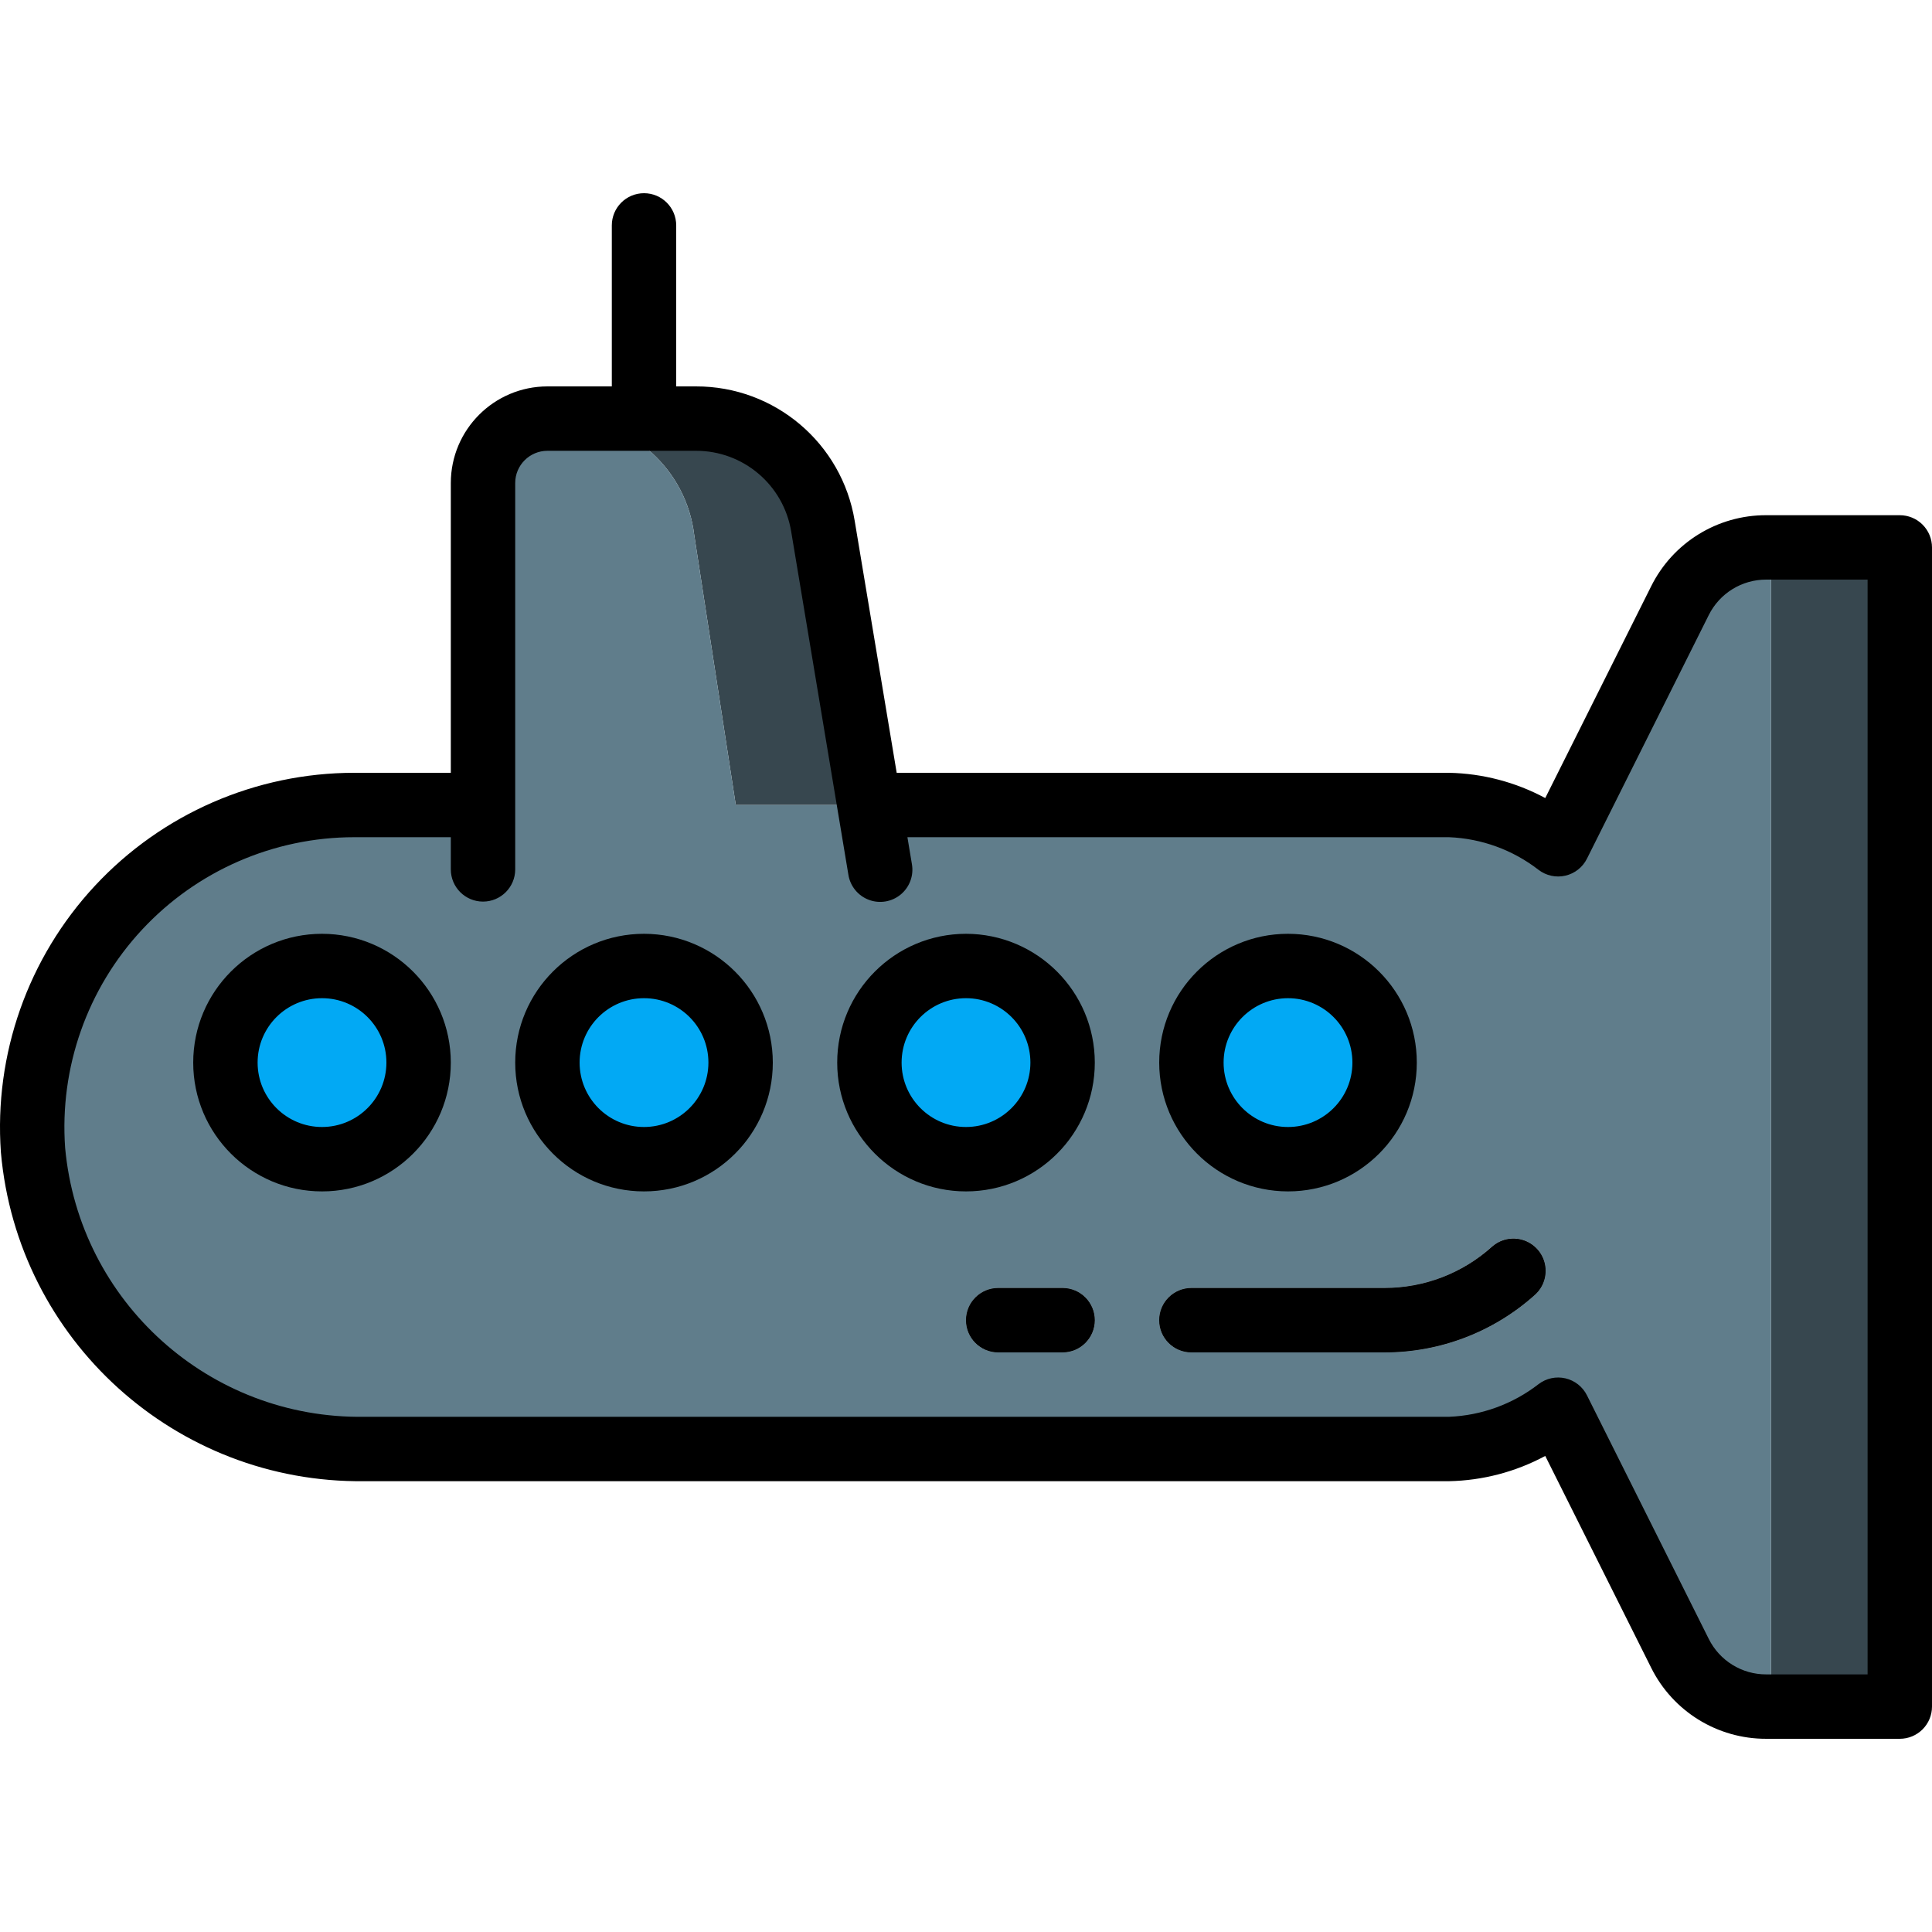 <?xml version="1.0" encoding="iso-8859-1"?>
<!-- Generator: Adobe Illustrator 19.0.0, SVG Export Plug-In . SVG Version: 6.00 Build 0)  -->
<svg version="1.1" id="Capa_1" xmlns="http://www.w3.org/2000/svg" xmlns:xlink="http://www.w3.org/1999/xlink" x="0px" y="0px"
	 viewBox="0 0 512.005 512.005" style="enable-background:new 0 0 512.005 512.005;" xml:space="preserve">
<g transform="translate(-1)">
	<g transform="translate(2 7)">
		<path style="fill:#37474F;" d="M217.116,134.826c-2.047-17.217-16.377-30.35-33.707-30.891h-34.133
			c17.33,0.541,31.659,13.673,33.707,30.891l11.008,71.509h34.133L217.116,134.826z M468.338,138.069v307.2h34.133v-307.2H468.338z"
			/>
		<path style="fill:#607D8B;" d="M467.058,138.069c-9.69,0.012-18.543,5.495-22.869,14.165l-32.256,64.512
			c-8.31-6.423-18.431-10.065-28.928-10.411H193.991l-11.008-71.509c-2.047-17.217-16.377-30.35-33.707-30.891h-5.205
			c-9.815,0.426-17.441,8.701-17.067,18.517v83.883H92.871c-23.696,0.002-46.323,9.86-62.46,27.211S6.08,274.179,7.794,297.813
			c4.058,45.263,42.282,79.769,87.723,79.189h287.488c10.497-0.346,20.618-3.988,28.928-10.411l32.256,64.512
			c4.327,8.671,13.179,14.154,22.869,14.165h1.28v-307.2H467.058z M84.338,300.202c-1.602-0.011-3.2-0.154-4.779-0.427
			c-0.959-0.176-1.901-0.433-2.816-0.768c-0.826-0.194-1.627-0.481-2.389-0.853c-0.506-0.176-0.993-0.405-1.451-0.683
			c-0.682-0.319-1.338-0.69-1.963-1.109h-0.085c-0.597-0.427-1.195-0.768-1.792-1.28c-0.654-0.409-1.256-0.896-1.792-1.451
			c-0.508-0.337-0.943-0.772-1.28-1.28c-0.511-0.368-0.945-0.832-1.28-1.365c-1.643-1.909-2.969-4.07-3.925-6.4
			c-0.373-0.762-0.659-1.564-0.853-2.389c-0.249-0.572-0.421-1.175-0.512-1.792c-0.148-0.619-0.262-1.246-0.341-1.877
			c-0.455-2.597-0.455-5.254,0-7.851c0.08-0.632,0.194-1.258,0.341-1.877c0.091-0.617,0.263-1.22,0.512-1.792
			c0.194-0.826,0.481-1.627,0.853-2.389c0.431-1.175,1.004-2.293,1.707-3.328l1.024-1.536c0.343-0.504,0.713-0.988,1.109-1.451
			c0.512-0.597,1.024-1.195,1.621-1.792c0.32-0.336,0.662-0.649,1.024-0.939c0.537-0.554,1.138-1.041,1.792-1.451
			c0.446-0.416,0.932-0.788,1.451-1.109c0.171-0.085,0.256-0.171,0.427-0.171c0.625-0.42,1.281-0.791,1.963-1.109
			c0.458-0.278,0.944-0.507,1.451-0.683c0.762-0.373,1.563-0.659,2.389-0.853c2.454-0.79,5.016-1.193,7.595-1.195
			c14.138,0,25.6,11.462,25.6,25.6S98.476,300.202,84.338,300.202z M169.671,300.202c-1.602-0.011-3.2-0.154-4.779-0.427
			c-0.959-0.176-1.901-0.433-2.816-0.768c-0.826-0.194-1.627-0.481-2.389-0.853c-0.506-0.176-0.993-0.405-1.451-0.683
			c-0.682-0.319-1.338-0.69-1.963-1.109h-0.085c-0.597-0.427-1.194-0.768-1.792-1.28c-0.654-0.409-1.256-0.896-1.792-1.451
			c-0.508-0.337-0.943-0.772-1.28-1.28c-0.511-0.368-0.945-0.832-1.28-1.365c-1.643-1.909-2.969-4.07-3.925-6.4
			c-0.373-0.762-0.659-1.564-0.853-2.389c-0.249-0.572-0.421-1.175-0.512-1.792c-0.148-0.619-0.262-1.246-0.341-1.877
			c-0.455-2.597-0.455-5.254,0-7.851c0.08-0.632,0.194-1.258,0.341-1.877c0.091-0.617,0.263-1.22,0.512-1.792
			c0.194-0.826,0.481-1.627,0.853-2.389c0.431-1.175,1.004-2.293,1.707-3.328l1.024-1.536c0.343-0.504,0.713-0.988,1.109-1.451
			c0.512-0.597,1.024-1.195,1.621-1.792c0.32-0.336,0.662-0.649,1.024-0.939c0.537-0.554,1.138-1.041,1.792-1.451
			c0.446-0.416,0.932-0.788,1.451-1.109c0.171-0.085,0.256-0.171,0.427-0.171c0.625-0.42,1.281-0.791,1.963-1.109
			c0.458-0.278,0.944-0.507,1.451-0.683c0.762-0.373,1.563-0.659,2.389-0.853c2.454-0.79,5.016-1.193,7.595-1.195
			c14.138,0,25.6,11.462,25.6,25.6S183.81,300.202,169.671,300.202z M315.079,270.677c0.08-0.632,0.194-1.258,0.341-1.877
			c0.091-0.617,0.263-1.22,0.512-1.792c0.194-0.826,0.481-1.627,0.853-2.389c0.431-1.175,1.004-2.293,1.707-3.328l1.024-1.536
			c0.342-0.504,0.713-0.988,1.109-1.451c0.512-0.597,1.024-1.195,1.621-1.792c0.32-0.336,0.662-0.649,1.024-0.939
			c0.537-0.554,1.138-1.041,1.792-1.451c0.491-0.397,1.004-0.768,1.536-1.109c0.094-0.09,0.213-0.149,0.341-0.171
			c0.625-0.42,1.281-0.791,1.963-1.109c0.458-0.278,0.944-0.507,1.451-0.683c0.762-0.373,1.563-0.659,2.389-0.853
			c2.454-0.79,5.016-1.193,7.595-1.195c14.138,0,25.6,11.462,25.6,25.6s-11.462,25.6-25.6,25.6c-1.602-0.011-3.2-0.154-4.779-0.427
			c-0.959-0.176-1.901-0.433-2.816-0.768c-0.826-0.194-1.627-0.481-2.389-0.853c-0.506-0.176-0.993-0.405-1.451-0.683
			c-0.682-0.319-1.338-0.69-1.963-1.109h-0.085c-0.597-0.427-1.195-0.768-1.792-1.28c-0.654-0.409-1.256-0.896-1.792-1.451
			c-0.508-0.337-0.943-0.772-1.28-1.28c-0.511-0.368-0.945-0.832-1.28-1.365c-1.643-1.909-2.969-4.07-3.925-6.4
			c-0.373-0.762-0.659-1.564-0.853-2.389c-0.249-0.572-0.421-1.175-0.512-1.792c-0.148-0.619-0.262-1.246-0.341-1.877
			C314.624,275.93,314.624,273.274,315.079,270.677z M247.41,299.007c-0.826-0.194-1.627-0.481-2.389-0.853
			c-0.506-0.176-0.993-0.405-1.451-0.683c-0.682-0.319-1.338-0.69-1.963-1.109h-0.085c-0.597-0.427-1.194-0.768-1.792-1.28
			c-0.654-0.409-1.256-0.896-1.792-1.451c-0.508-0.337-0.943-0.772-1.28-1.28c-0.511-0.368-0.945-0.832-1.28-1.365
			c-1.643-1.909-2.969-4.07-3.925-6.4c-0.373-0.762-0.659-1.564-0.853-2.389c-0.249-0.572-0.421-1.175-0.512-1.792
			c-0.148-0.619-0.262-1.246-0.341-1.877c-0.455-2.597-0.455-5.254,0-7.851c0.08-0.632,0.194-1.258,0.341-1.877
			c0.091-0.617,0.263-1.22,0.512-1.792c0.194-0.826,0.481-1.627,0.853-2.389c0.431-1.175,1.004-2.293,1.707-3.328l1.024-1.536
			c0.343-0.504,0.713-0.988,1.109-1.451c0.512-0.597,1.024-1.195,1.621-1.792c0.32-0.336,0.662-0.649,1.024-0.939
			c0.537-0.554,1.138-1.041,1.792-1.451c0.491-0.397,1.004-0.768,1.536-1.109c0.094-0.09,0.213-0.149,0.341-0.171
			c0.625-0.42,1.281-0.791,1.963-1.109c0.458-0.278,0.944-0.507,1.451-0.683c0.762-0.373,1.563-0.659,2.389-0.853
			c2.454-0.79,5.016-1.193,7.595-1.195c14.138,0,25.6,11.462,25.6,25.6s-11.462,25.6-25.6,25.6c-1.602-0.011-3.2-0.154-4.779-0.427
			C249.267,299.599,248.325,299.342,247.41,299.007z M280.604,351.402h-17.067c-4.713,0-8.533-3.821-8.533-8.533
			s3.821-8.533,8.533-8.533h17.067c4.713,0,8.533,3.82,8.533,8.533S285.317,351.402,280.604,351.402z M405.788,336.127
			c-10.937,9.845-25.135,15.287-39.851,15.275h-51.2c-4.713,0-8.533-3.821-8.533-8.533s3.82-8.533,8.533-8.533h51.2
			c2.546-0.012,5.087-0.24,7.595-0.683c7.763-1.393,14.979-4.941,20.821-10.24c3.511-3.158,8.917-2.871,12.075,0.64
			C409.586,327.564,409.3,332.97,405.788,336.127z"/>
		<g>
			<path style="fill:#37474F;" d="M405.788,336.127c-10.937,9.845-25.135,15.287-39.851,15.275h-51.2
				c-4.713,0-8.533-3.821-8.533-8.533s3.82-8.533,8.533-8.533h51.2c2.546-0.012,5.087-0.24,7.595-0.683
				c7.763-1.393,14.979-4.941,20.821-10.24c3.511-3.158,8.917-2.871,12.075,0.64C409.586,327.564,409.3,332.97,405.788,336.127z"/>
			<path style="fill:#37474F;" d="M289.138,342.869c-0.014,4.707-3.826,8.519-8.533,8.533h-17.067c-4.713,0-8.533-3.821-8.533-8.533
				s3.821-8.533,8.533-8.533h17.067C285.311,334.35,289.124,338.162,289.138,342.869z"/>
		</g>
		<g>
			<path style="fill:#02A9F4;" d="M109.938,274.602c0.009,6.792-2.685,13.309-7.488,18.112c-4.803,4.803-11.32,7.497-18.112,7.488
				c-1.602-0.011-3.2-0.154-4.779-0.427c-0.959-0.176-1.901-0.433-2.816-0.768c-0.814-0.233-1.612-0.518-2.389-0.853
				c-0.506-0.176-0.993-0.405-1.451-0.683c-0.682-0.319-1.338-0.69-1.963-1.109h-0.085c-0.597-0.427-1.195-0.768-1.792-1.28
				c-0.654-0.409-1.256-0.896-1.792-1.451c-0.508-0.337-0.943-0.772-1.28-1.28c-0.471-0.411-0.9-0.869-1.28-1.365
				c-1.643-1.909-2.969-4.07-3.925-6.4c-0.336-0.777-0.621-1.575-0.853-2.389c-0.249-0.572-0.421-1.175-0.512-1.792
				c-0.148-0.619-0.262-1.246-0.341-1.877c-0.455-2.597-0.455-5.254,0-7.851c0.08-0.632,0.194-1.258,0.341-1.877
				c0.091-0.617,0.263-1.22,0.512-1.792c0.194-0.826,0.481-1.627,0.853-2.389c0.431-1.175,1.004-2.293,1.707-3.328l1.024-1.536
				c0.343-0.504,0.713-0.988,1.109-1.451c0.512-0.597,1.024-1.195,1.621-1.792c0.32-0.336,0.662-0.649,1.024-0.939
				c0.537-0.554,1.138-1.041,1.792-1.451c0.446-0.416,0.932-0.788,1.451-1.109c0.171-0.085,0.256-0.171,0.427-0.171
				c0.625-0.42,1.281-0.791,1.963-1.109c0.458-0.278,0.944-0.507,1.451-0.683c0.777-0.336,1.575-0.621,2.389-0.853
				c2.454-0.79,5.016-1.193,7.595-1.195c6.792-0.009,13.309,2.685,18.112,7.488C107.253,261.293,109.947,267.81,109.938,274.602z"/>
			<path style="fill:#02A9F4;" d="M195.271,274.602c0.009,6.792-2.685,13.309-7.488,18.112c-4.803,4.803-11.32,7.497-18.112,7.488
				c-1.602-0.011-3.2-0.154-4.779-0.427c-0.959-0.176-1.901-0.433-2.816-0.768c-0.814-0.233-1.612-0.518-2.389-0.853
				c-0.506-0.176-0.993-0.405-1.451-0.683c-0.682-0.319-1.338-0.69-1.963-1.109h-0.085c-0.597-0.427-1.194-0.768-1.792-1.28
				c-0.654-0.409-1.256-0.896-1.792-1.451c-0.508-0.337-0.943-0.772-1.28-1.28c-0.471-0.411-0.9-0.869-1.28-1.365
				c-1.643-1.909-2.969-4.07-3.925-6.4c-0.336-0.777-0.621-1.575-0.853-2.389c-0.249-0.572-0.421-1.175-0.512-1.792
				c-0.148-0.619-0.262-1.246-0.341-1.877c-0.455-2.597-0.455-5.254,0-7.851c0.08-0.632,0.194-1.258,0.341-1.877
				c0.091-0.617,0.263-1.22,0.512-1.792c0.194-0.826,0.481-1.627,0.853-2.389c0.431-1.175,1.004-2.293,1.707-3.328l1.024-1.536
				c0.343-0.504,0.713-0.988,1.109-1.451c0.512-0.597,1.024-1.195,1.621-1.792c0.32-0.336,0.662-0.649,1.024-0.939
				c0.537-0.554,1.138-1.041,1.792-1.451c0.446-0.416,0.932-0.788,1.451-1.109c0.171-0.085,0.256-0.171,0.427-0.171
				c0.625-0.42,1.281-0.791,1.963-1.109c0.458-0.278,0.944-0.507,1.451-0.683c0.777-0.336,1.575-0.621,2.389-0.853
				c2.454-0.79,5.016-1.193,7.595-1.195c6.792-0.009,13.309,2.685,18.112,7.488C192.586,261.293,195.28,267.81,195.271,274.602z"/>
			<path style="fill:#02A9F4;" d="M280.604,274.602c0.009,6.792-2.685,13.309-7.488,18.112c-4.803,4.803-11.32,7.497-18.112,7.488
				c-1.602-0.011-3.2-0.154-4.779-0.427c-0.959-0.176-1.901-0.433-2.816-0.768c-0.814-0.233-1.612-0.518-2.389-0.853
				c-0.506-0.176-0.993-0.405-1.451-0.683c-0.682-0.319-1.338-0.69-1.963-1.109h-0.085c-0.597-0.427-1.194-0.768-1.792-1.28
				c-0.654-0.409-1.256-0.896-1.792-1.451c-0.508-0.337-0.943-0.772-1.28-1.28c-0.471-0.411-0.9-0.869-1.28-1.365
				c-1.643-1.909-2.969-4.07-3.925-6.4c-0.336-0.777-0.621-1.575-0.853-2.389c-0.249-0.572-0.421-1.175-0.512-1.792
				c-0.148-0.619-0.262-1.246-0.341-1.877c-0.455-2.597-0.455-5.254,0-7.851c0.08-0.632,0.194-1.258,0.341-1.877
				c0.091-0.617,0.263-1.22,0.512-1.792c0.194-0.826,0.481-1.627,0.853-2.389c0.431-1.175,1.004-2.293,1.707-3.328l1.024-1.536
				c0.343-0.504,0.713-0.988,1.109-1.451c0.512-0.597,1.024-1.195,1.621-1.792c0.32-0.336,0.662-0.649,1.024-0.939
				c0.537-0.554,1.138-1.041,1.792-1.451c0.491-0.397,1.004-0.768,1.536-1.109c0.094-0.09,0.213-0.149,0.341-0.171
				c0.625-0.42,1.281-0.791,1.963-1.109c0.458-0.278,0.944-0.507,1.451-0.683c0.777-0.336,1.575-0.621,2.389-0.853
				c2.454-0.79,5.016-1.193,7.595-1.195c6.792-0.009,13.309,2.685,18.112,7.488C277.919,261.293,280.614,267.81,280.604,274.602z"/>
			<path style="fill:#02A9F4;" d="M365.938,274.602c0.009,6.792-2.685,13.309-7.488,18.112c-4.803,4.803-11.32,7.497-18.112,7.488
				c-1.602-0.011-3.2-0.154-4.779-0.427c-0.959-0.176-1.901-0.433-2.816-0.768c-0.814-0.233-1.612-0.518-2.389-0.853
				c-0.506-0.176-0.993-0.405-1.451-0.683c-0.682-0.319-1.338-0.69-1.963-1.109h-0.085c-0.597-0.427-1.195-0.768-1.792-1.28
				c-0.654-0.409-1.256-0.896-1.792-1.451c-0.508-0.337-0.943-0.772-1.28-1.28c-0.471-0.411-0.9-0.869-1.28-1.365
				c-1.643-1.909-2.969-4.07-3.925-6.4c-0.336-0.777-0.621-1.575-0.853-2.389c-0.249-0.572-0.421-1.175-0.512-1.792
				c-0.148-0.619-0.262-1.246-0.341-1.877c-0.455-2.597-0.455-5.254,0-7.851c0.08-0.632,0.194-1.258,0.341-1.877
				c0.091-0.617,0.263-1.22,0.512-1.792c0.194-0.826,0.481-1.627,0.853-2.389c0.431-1.175,1.004-2.293,1.707-3.328l1.024-1.536
				c0.342-0.504,0.713-0.988,1.109-1.451c0.512-0.597,1.024-1.195,1.621-1.792c0.32-0.336,0.662-0.649,1.024-0.939
				c0.537-0.554,1.138-1.041,1.792-1.451c0.491-0.397,1.004-0.768,1.536-1.109c0.094-0.09,0.213-0.149,0.341-0.171
				c0.625-0.42,1.281-0.791,1.963-1.109c0.458-0.278,0.944-0.507,1.451-0.683c0.777-0.336,1.575-0.621,2.389-0.853
				c2.454-0.79,5.016-1.193,7.595-1.195c6.792-0.009,13.309,2.685,18.112,7.488C363.253,261.293,365.947,267.81,365.938,274.602z"/>
		</g>
	</g>
	<g>
		<path d="M504.471,136.535h-35.375c-12.942-0.046-24.784,7.271-30.533,18.867l-28.05,56.092
			c-7.852-4.221-16.595-6.514-25.508-6.692h-146.37l-11.126-66.75c-3.378-20.602-21.21-35.706-42.088-35.65h-5.217V59.735
			c0-4.713-3.821-8.533-8.533-8.533c-4.713,0-8.533,3.821-8.533,8.533v42.667h-17.067c-14.132,0.015-25.585,11.468-25.6,25.6v76.8
			h-25.6c-26.06,0.011-50.943,10.851-68.698,29.925S-0.615,279.396,1.238,305.39c4.389,49.748,46.349,87.725,96.287,87.146h287.479
			c8.913-0.177,17.656-2.471,25.508-6.692l28.05,56.092c5.749,11.595,17.591,18.913,30.533,18.867h35.375
			c2.263,0.001,4.434-0.898,6.035-2.499c1.6-1.6,2.499-3.771,2.499-6.035v-307.2c0.001-2.263-0.898-4.434-2.499-6.035
			C508.905,137.434,506.735,136.535,504.471,136.535z M495.938,443.736l-26.842,0c-6.471,0.024-12.393-3.635-15.267-9.433
			l-32.267-64.529c-1.139-2.277-3.235-3.927-5.716-4.5c-2.481-0.572-5.088-0.007-7.109,1.541
			c-6.817,5.286-15.114,8.312-23.733,8.654H97.525c-40.986,0.606-75.525-30.451-79.263-71.27
			c-1.523-21.272,5.863-42.221,20.391-57.834c14.528-15.613,34.891-24.486,56.218-24.496h25.6v8.533
			c0,4.713,3.821,8.533,8.533,8.533s8.533-3.821,8.533-8.533v-102.4c0.006-4.71,3.823-8.527,8.533-8.533h39.35
			c12.527-0.034,23.227,9.03,25.254,21.392l15.158,90.946c0.477,3.03,2.543,5.572,5.413,6.656c2.869,1.085,6.1,0.546,8.462-1.412
			c2.362-1.957,3.492-5.032,2.959-8.053l-1.188-7.129h143.526c8.619,0.343,16.917,3.368,23.733,8.654
			c2.021,1.548,4.628,2.114,7.109,1.541c2.481-0.572,4.577-2.222,5.716-4.5l32.267-64.529c2.874-5.798,8.795-9.457,15.267-9.433
			h26.842V443.736z"/>
		<path d="M396.375,330.444c-7.812,7.015-17.942,10.894-28.442,10.892h-51.2c-4.713,0-8.533,3.82-8.533,8.533
			s3.82,8.533,8.533,8.533h51.2c14.703,0.003,28.888-5.428,39.829-15.25c2.277-2.032,3.295-5.126,2.669-8.114
			s-2.799-5.413-5.7-6.361C401.831,327.729,398.645,328.403,396.375,330.444L396.375,330.444z"/>
		<path d="M282.6,341.335h-17.067c-4.713,0-8.533,3.82-8.533,8.533s3.82,8.533,8.533,8.533H282.6c4.713,0,8.533-3.821,8.533-8.533
			S287.313,341.335,282.6,341.335z"/>
		<path d="M86.338,247.469c-18.851,0-34.133,15.282-34.133,34.133s15.282,34.133,34.133,34.133s34.133-15.282,34.133-34.133
			C120.45,262.76,105.18,247.49,86.338,247.469z M86.338,298.669c-9.426,0-17.067-7.641-17.067-17.067s7.641-17.067,17.067-17.067
			s17.067,7.641,17.067,17.067C103.395,291.024,95.76,298.659,86.338,298.669z"/>
		<path d="M171.671,247.469c-18.851,0-34.133,15.282-34.133,34.133s15.282,34.133,34.133,34.133s34.133-15.282,34.133-34.133
			C205.783,262.76,190.514,247.49,171.671,247.469z M171.671,298.669c-9.426,0-17.067-7.641-17.067-17.067
			s7.641-17.067,17.067-17.067c9.426,0,17.067,7.641,17.067,17.067C188.728,291.024,181.093,298.659,171.671,298.669z"/>
		<path d="M257.004,247.469c-18.851,0-34.133,15.282-34.133,34.133s15.282,34.133,34.133,34.133
			c18.851,0,34.133-15.282,34.133-34.133C291.116,262.76,275.847,247.49,257.004,247.469z M257.004,298.669
			c-9.426,0-17.067-7.641-17.067-17.067s7.641-17.067,17.067-17.067s17.067,7.641,17.067,17.067
			C274.062,291.024,266.426,298.659,257.004,298.669z"/>
		<path d="M342.338,315.735c18.851,0,34.133-15.282,34.133-34.133s-15.282-34.133-34.133-34.133
			c-18.851,0-34.133,15.282-34.133,34.133C308.226,300.445,323.495,315.714,342.338,315.735z M342.338,264.535
			c9.426,0,17.067,7.641,17.067,17.067s-7.641,17.067-17.067,17.067s-17.067-7.641-17.067-17.067
			C325.281,272.18,332.916,264.545,342.338,264.535z"/>
	</g>
</g>
<g>
</g>
<g>
</g>
<g>
</g>
<g>
</g>
<g>
</g>
<g>
</g>
<g>
</g>
<g>
</g>
<g>
</g>
<g>
</g>
<g>
</g>
<g>
</g>
<g>
</g>
<g>
</g>
<g>
</g>
</svg>
